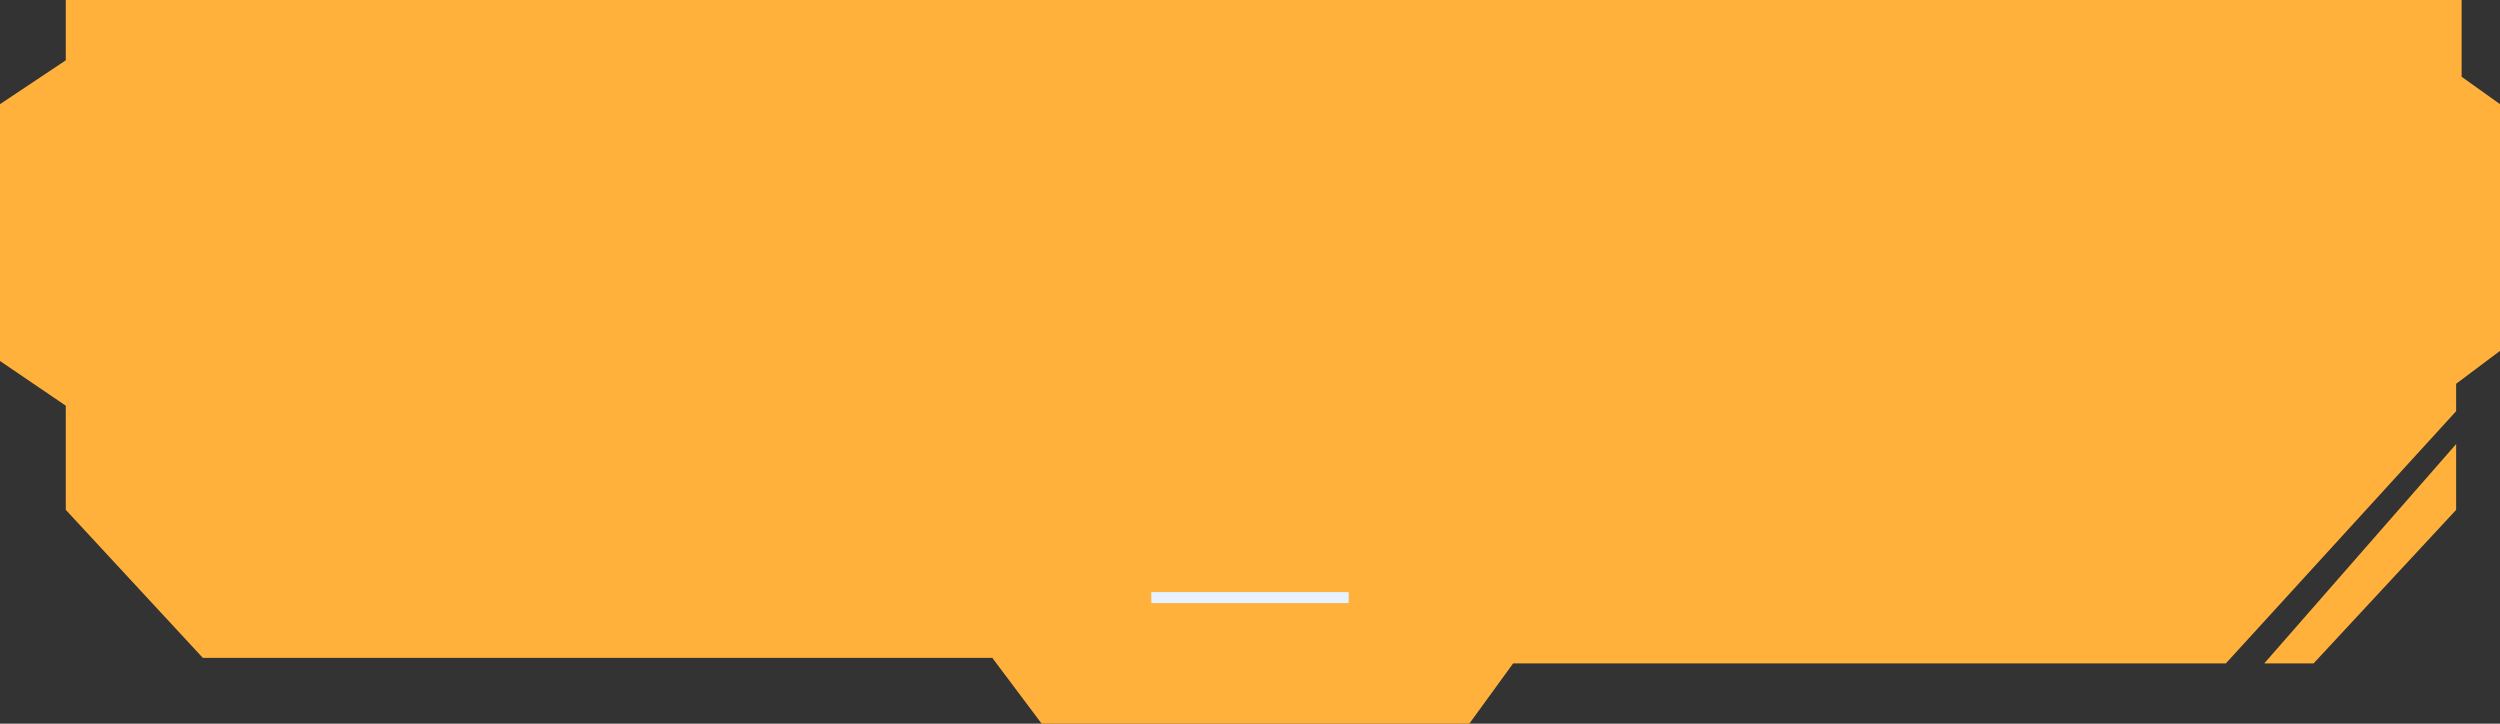 <svg viewBox="0 0 228 66" fill="none" xmlns="http://www.w3.org/2000/svg">
<rect x="0" y="0" width="228" height="66" fill="#333333" stroke="none"/>
<g id="Bouton_primary">
<path id="Vector 190" d="M6 0V5.5L0 9.5V32.922L6 37V46.5L18.5 60H90.5L95 66H134L138 60.5H203L224 37.5V35L228 32V9.5L224.5 7V0H6Z" fill="#FFB13C"/>
<path id="Vector 191" d="M206.5 60.5L224 40.5V46.5L211 60.5H206.5Z" fill="#FFB13C"/>
<line id="Line 15" x1="105" y1="54.5" x2="123" y2="54.5" stroke="#E6F2FF"/>
</g>
</svg>
